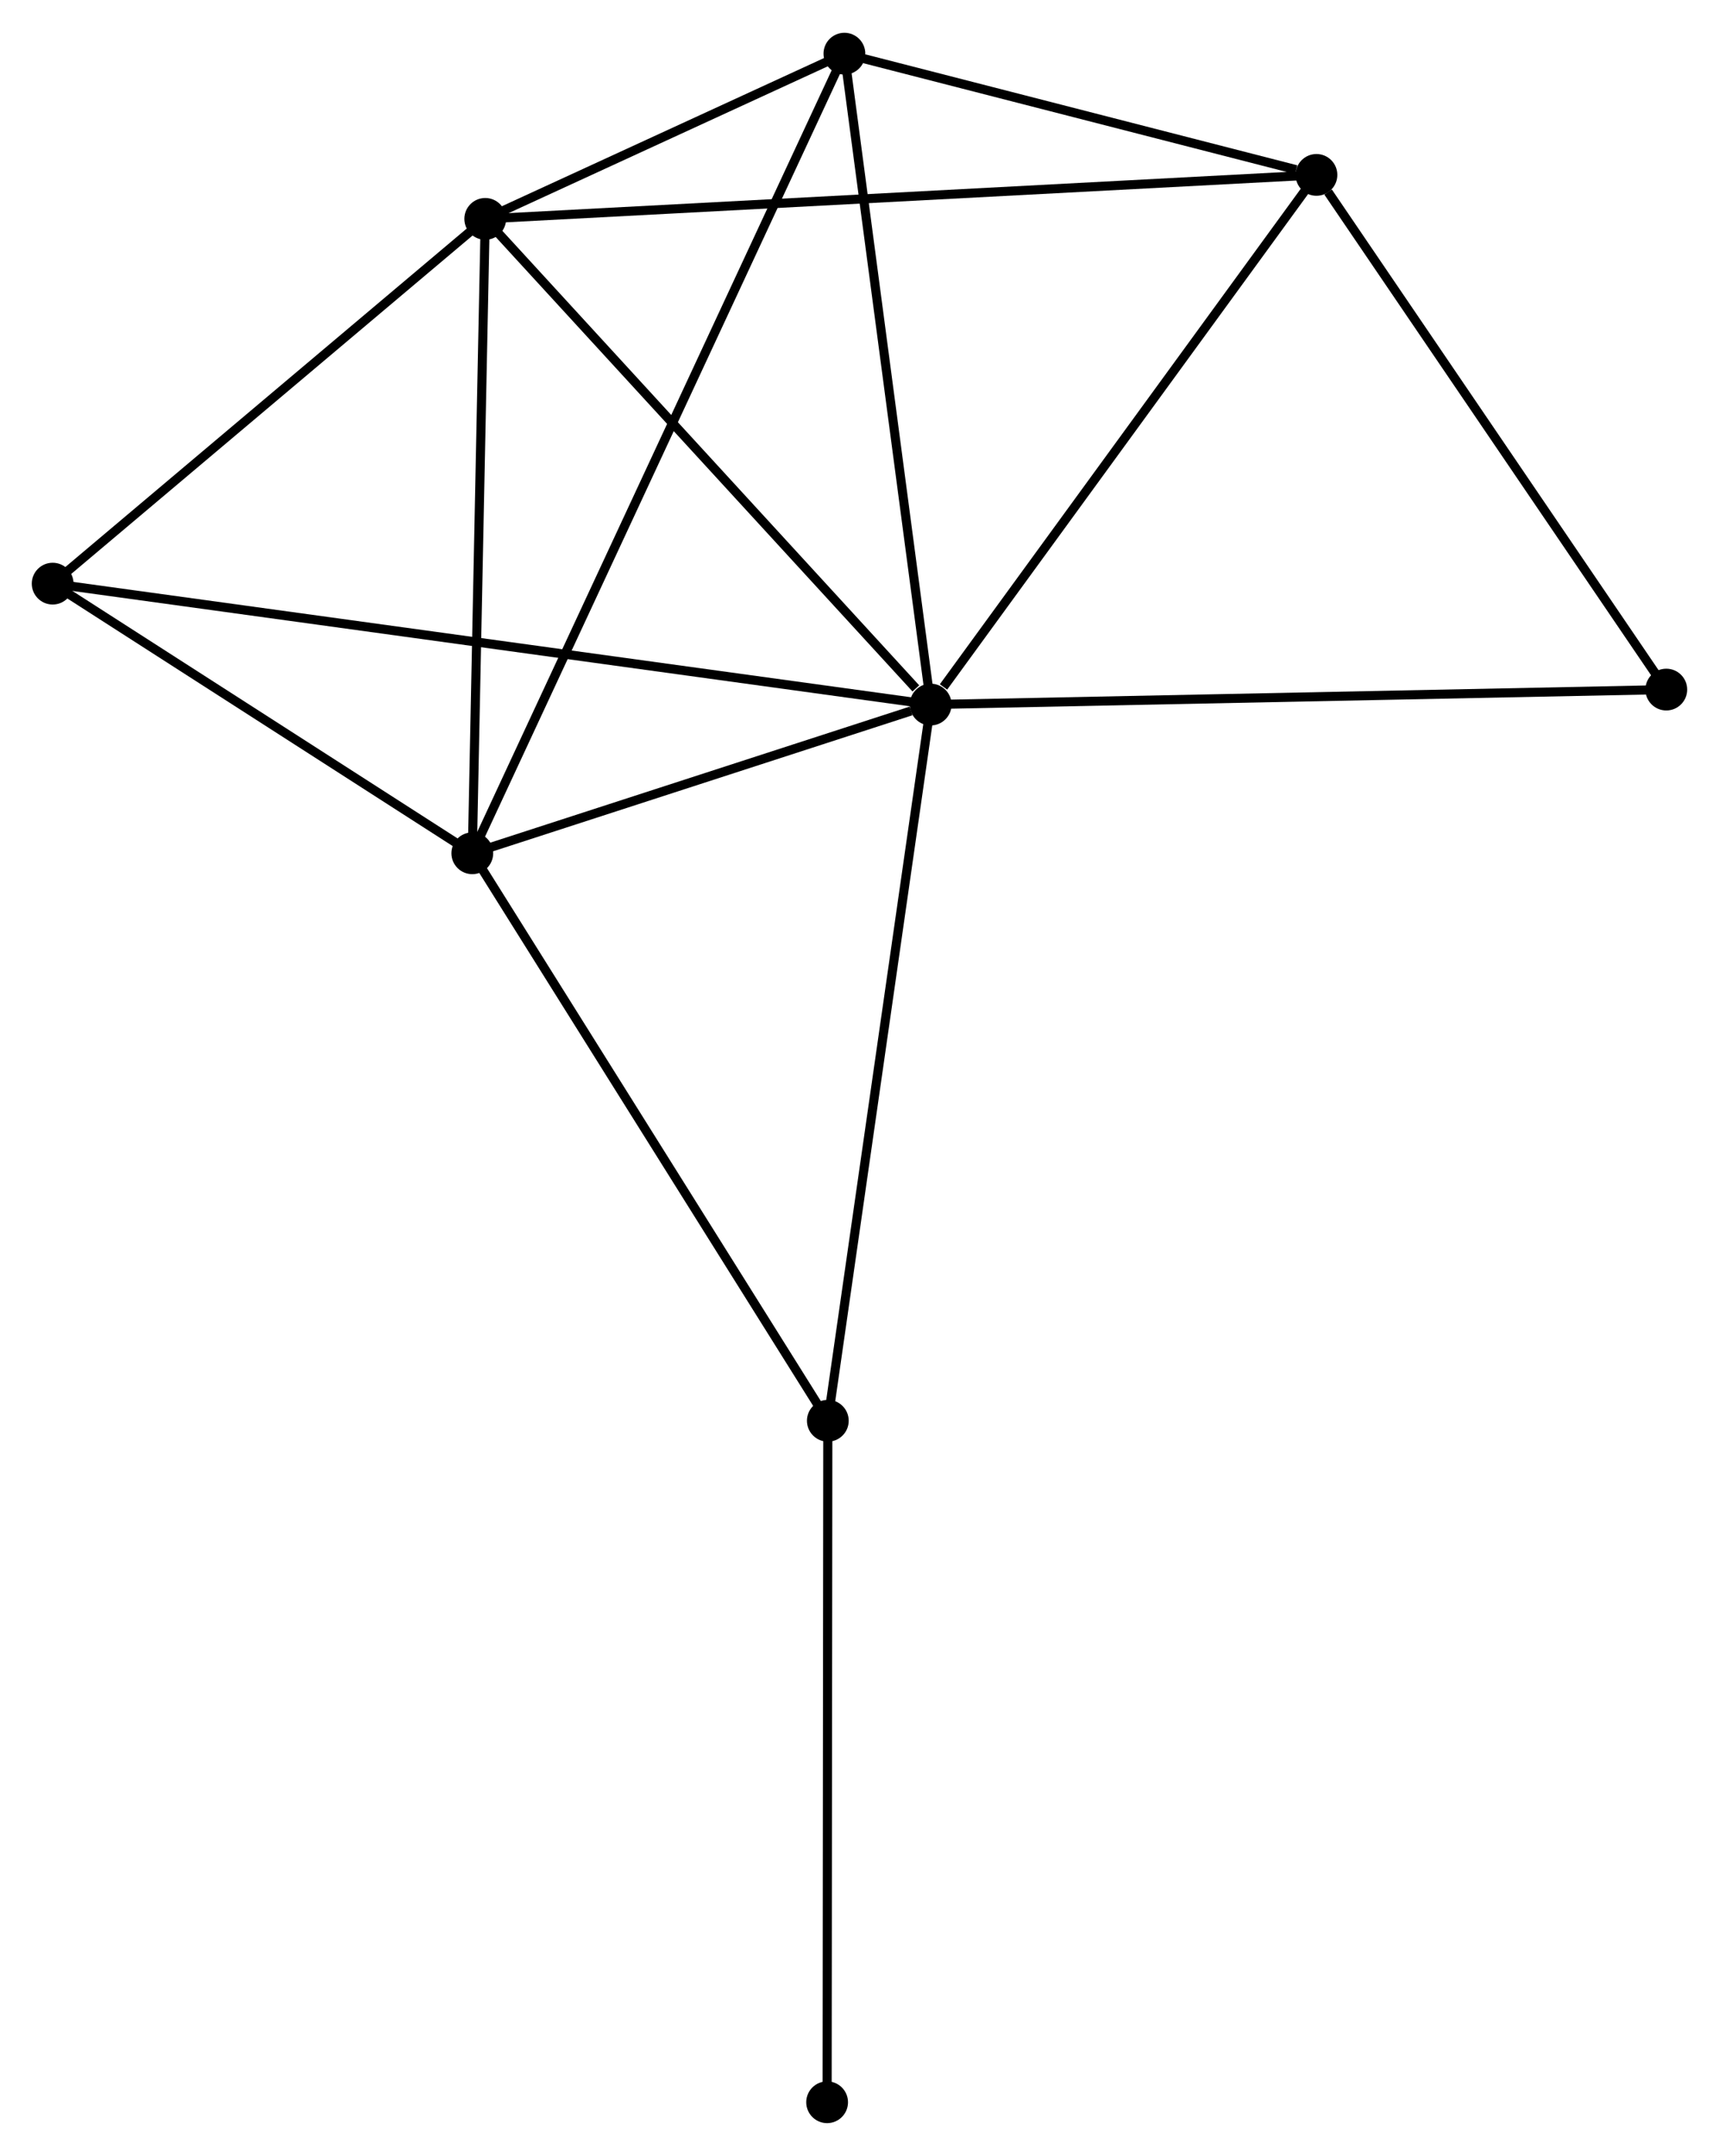 <?xml version="1.0" encoding="UTF-8" standalone="no"?>
<!DOCTYPE svg PUBLIC "-//W3C//DTD SVG 1.1//EN"
 "http://www.w3.org/Graphics/SVG/1.1/DTD/svg11.dtd">
<!-- Generated by graphviz version 2.36.0 (20140111.2315)
 -->
<!-- Title: %3 Pages: 1 -->
<svg width="189pt" height="237pt"
 viewBox="0.00 0.00 189.31 237.17" xmlns="http://www.w3.org/2000/svg" xmlns:xlink="http://www.w3.org/1999/xlink">
<g id="graph0" class="graph" transform="scale(1 1) rotate(0) translate(4 233.167)">
<title>%3</title>
<!-- 0 -->
<g id="node1" class="node"><title>0</title>
<ellipse fill="black" stroke="black" cx="98.493" cy="-155.698" rx="1.8" ry="1.8"/>
</g>
<!-- 1 -->
<g id="node2" class="node"><title>1</title>
<ellipse fill="black" stroke="black" cx="48.013" cy="-139.323" rx="1.8" ry="1.8"/>
</g>
<!-- 0&#45;&#45;1 -->
<g id="edge1" class="edge"><title>0&#45;&#45;1</title>
<path fill="none" stroke="black" d="M96.324,-154.994C88.021,-152.301 58.31,-142.663 50.117,-140.006"/>
</g>
<!-- 2 -->
<g id="node3" class="node"><title>2</title>
<ellipse fill="black" stroke="black" cx="49.439" cy="-209.176" rx="1.8" ry="1.8"/>
</g>
<!-- 0&#45;&#45;2 -->
<g id="edge2" class="edge"><title>0&#45;&#45;2</title>
<path fill="none" stroke="black" d="M96.861,-157.477C89.28,-165.742 57.587,-200.293 50.745,-207.752"/>
</g>
<!-- 3 -->
<g id="node4" class="node"><title>3</title>
<ellipse fill="black" stroke="black" cx="140.978" cy="-214.018" rx="1.8" ry="1.8"/>
</g>
<!-- 0&#45;&#45;3 -->
<g id="edge3" class="edge"><title>0&#45;&#45;3</title>
<path fill="none" stroke="black" d="M99.907,-157.638C106.472,-166.651 133.921,-204.331 139.847,-212.465"/>
</g>
<!-- 4 -->
<g id="node5" class="node"><title>4</title>
<ellipse fill="black" stroke="black" cx="88.993" cy="-227.367" rx="1.8" ry="1.8"/>
</g>
<!-- 0&#45;&#45;4 -->
<g id="edge4" class="edge"><title>0&#45;&#45;4</title>
<path fill="none" stroke="black" d="M98.219,-157.766C96.832,-168.231 90.598,-215.264 89.251,-225.427"/>
</g>
<!-- 5 -->
<g id="node6" class="node"><title>5</title>
<ellipse fill="black" stroke="black" cx="1.8" cy="-169.012" rx="1.8" ry="1.8"/>
</g>
<!-- 0&#45;&#45;5 -->
<g id="edge5" class="edge"><title>0&#45;&#45;5</title>
<path fill="none" stroke="black" d="M96.474,-155.976C83.89,-157.709 16.36,-167.007 3.808,-168.735"/>
</g>
<!-- 6 -->
<g id="node7" class="node"><title>6</title>
<ellipse fill="black" stroke="black" cx="87.167" cy="-76.838" rx="1.8" ry="1.8"/>
</g>
<!-- 0&#45;&#45;6 -->
<g id="edge6" class="edge"><title>0&#45;&#45;6</title>
<path fill="none" stroke="black" d="M98.213,-153.749C96.646,-142.838 88.979,-89.451 87.438,-78.719"/>
</g>
<!-- 7 -->
<g id="node8" class="node"><title>7</title>
<ellipse fill="black" stroke="black" cx="179.506" cy="-157.347" rx="1.8" ry="1.8"/>
</g>
<!-- 0&#45;&#45;7 -->
<g id="edge7" class="edge"><title>0&#45;&#45;7</title>
<path fill="none" stroke="black" d="M100.496,-155.739C111.704,-155.967 166.549,-157.083 177.573,-157.307"/>
</g>
<!-- 1&#45;&#45;2 -->
<g id="edge8" class="edge"><title>1&#45;&#45;2</title>
<path fill="none" stroke="black" d="M48.054,-141.338C48.262,-151.539 49.198,-197.379 49.4,-207.285"/>
</g>
<!-- 1&#45;&#45;4 -->
<g id="edge9" class="edge"><title>1&#45;&#45;4</title>
<path fill="none" stroke="black" d="M48.869,-141.162C54.202,-152.62 82.823,-214.11 88.142,-225.539"/>
</g>
<!-- 1&#45;&#45;5 -->
<g id="edge10" class="edge"><title>1&#45;&#45;5</title>
<path fill="none" stroke="black" d="M46.475,-140.311C39.459,-144.818 10.517,-163.412 3.391,-167.99"/>
</g>
<!-- 1&#45;&#45;6 -->
<g id="edge11" class="edge"><title>1&#45;&#45;6</title>
<path fill="none" stroke="black" d="M48.981,-137.779C54.351,-129.209 80.445,-87.565 86.09,-78.558"/>
</g>
<!-- 2&#45;&#45;3 -->
<g id="edge12" class="edge"><title>2&#45;&#45;3</title>
<path fill="none" stroke="black" d="M51.351,-209.277C63.264,-209.907 127.195,-213.289 139.077,-213.917"/>
</g>
<!-- 2&#45;&#45;4 -->
<g id="edge13" class="edge"><title>2&#45;&#45;4</title>
<path fill="none" stroke="black" d="M51.139,-209.957C57.645,-212.95 80.925,-223.657 87.344,-226.609"/>
</g>
<!-- 2&#45;&#45;5 -->
<g id="edge14" class="edge"><title>2&#45;&#45;5</title>
<path fill="none" stroke="black" d="M47.854,-207.839C40.621,-201.741 10.786,-176.587 3.44,-170.394"/>
</g>
<!-- 3&#45;&#45;4 -->
<g id="edge15" class="edge"><title>3&#45;&#45;4</title>
<path fill="none" stroke="black" d="M138.745,-214.591C130.194,-216.787 99.597,-224.644 91.161,-226.811"/>
</g>
<!-- 3&#45;&#45;7 -->
<g id="edge16" class="edge"><title>3&#45;&#45;7</title>
<path fill="none" stroke="black" d="M142.26,-212.132C148.214,-203.374 173.106,-166.76 178.48,-158.855"/>
</g>
<!-- 8 -->
<g id="node9" class="node"><title>8</title>
<ellipse fill="black" stroke="black" cx="87.089" cy="-1.8" rx="1.8" ry="1.8"/>
</g>
<!-- 6&#45;&#45;8 -->
<g id="edge17" class="edge"><title>6&#45;&#45;8</title>
<path fill="none" stroke="black" d="M87.165,-74.983C87.155,-64.692 87.102,-14.682 87.091,-3.866"/>
</g>
</g>
</svg>
